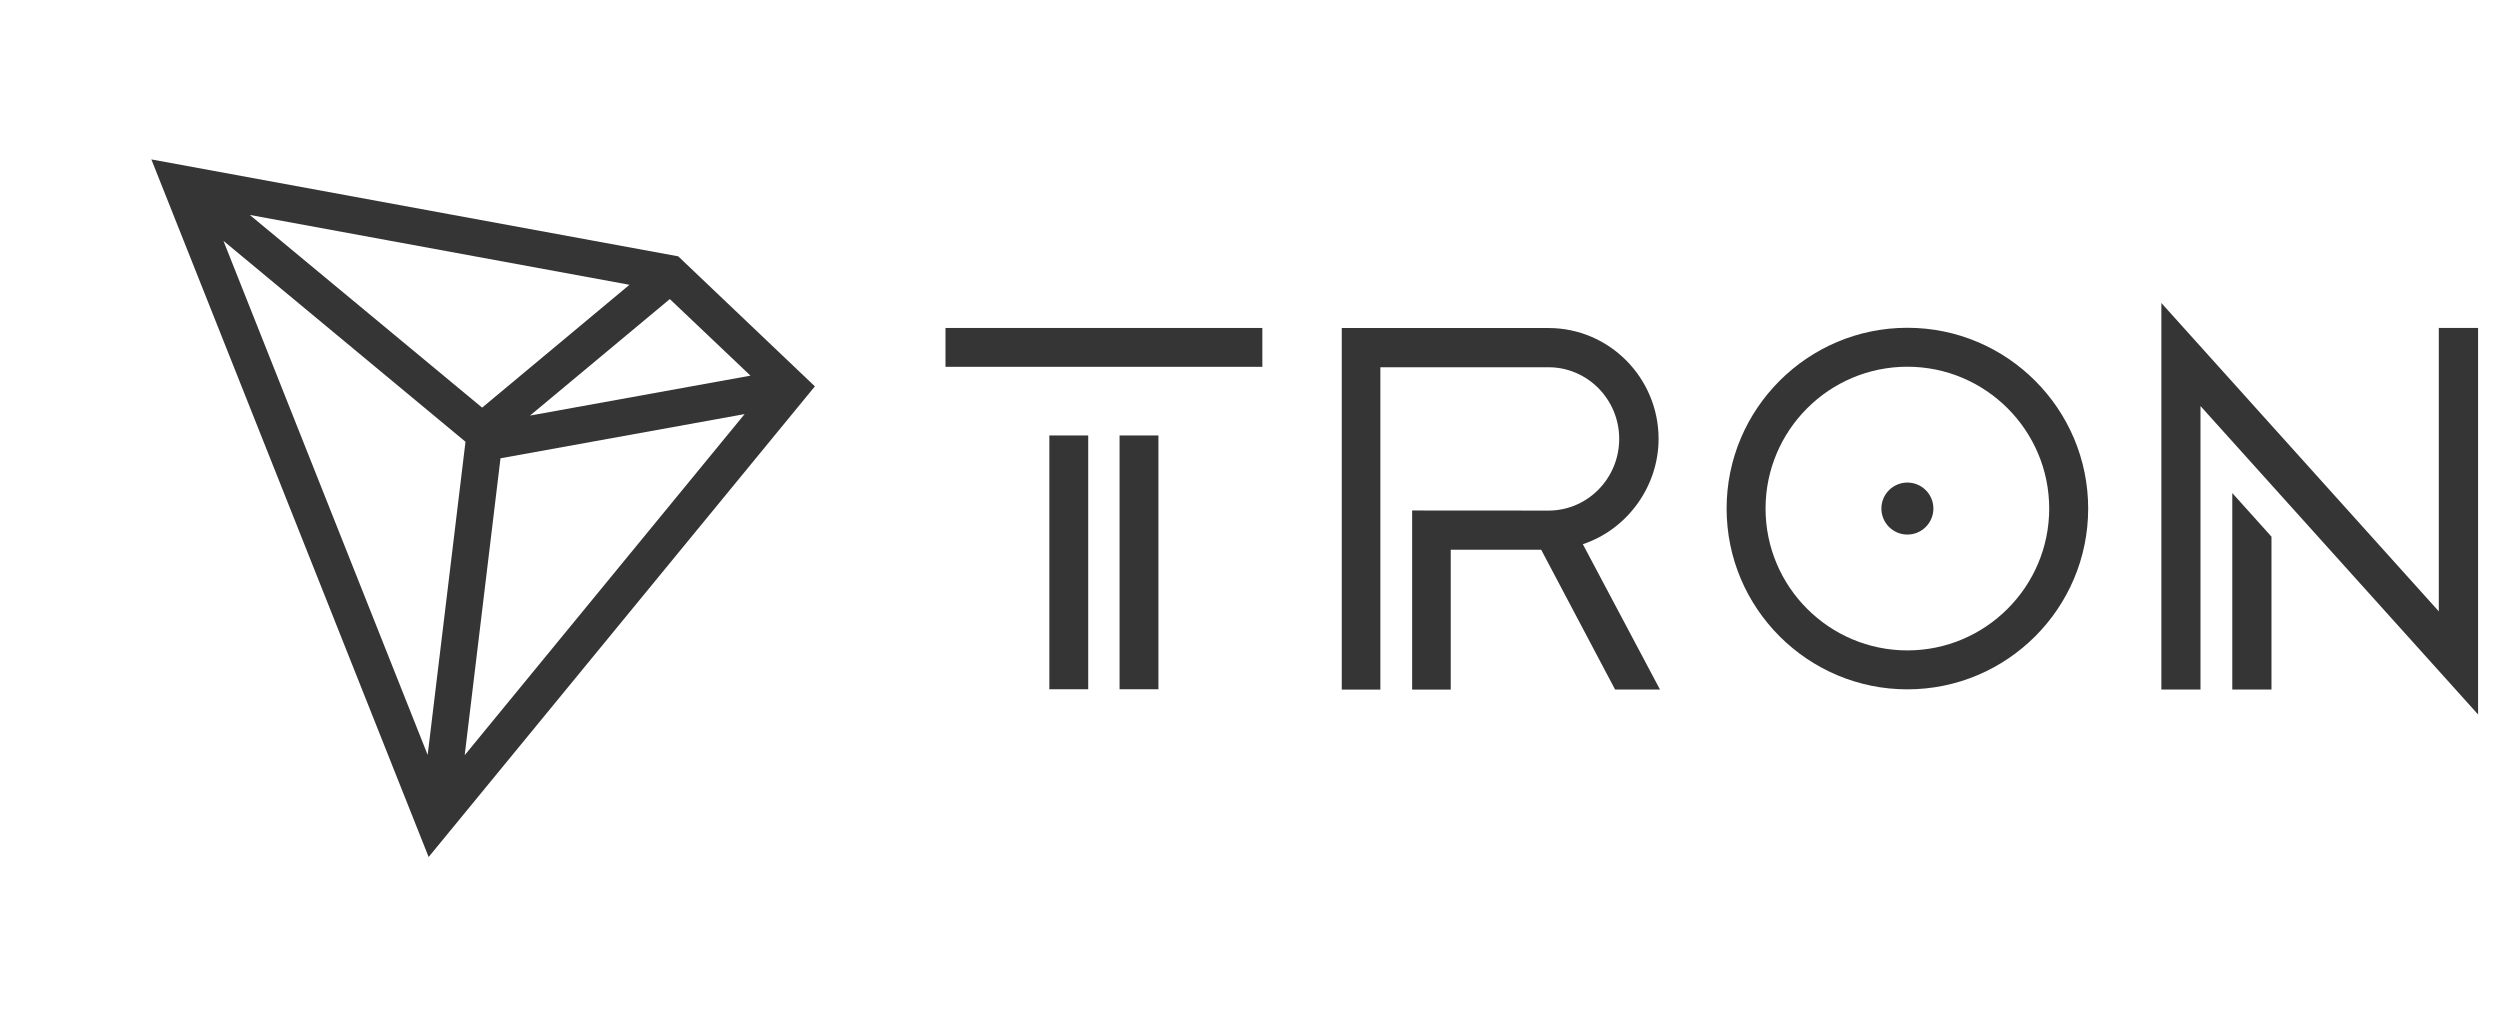 <svg width="81" height="33" viewBox="0 0 81 33" fill="none" xmlns="http://www.w3.org/2000/svg">
<g clip-path="url(#clip0_30_128)">
<path d="M35.258 14.109H33.999V22.332H35.258V14.109Z" fill="#353535"/>
<path d="M40.9 10.626H30.634V11.885H40.9V10.626Z" fill="#353535"/>
<path d="M37.533 14.109H36.274V22.332H37.533V14.109Z" fill="#353535"/>
<path d="M72.326 22.34H73.596V17.388L72.326 15.975V22.34Z" fill="#353535"/>
<path d="M79.017 10.626V19.808L70.028 9.817V22.34H71.296V13.156L80.29 23.149V10.626H79.017Z" fill="#353535"/>
<path d="M61.799 10.62C58.569 10.62 55.942 13.247 55.942 16.477C55.942 19.708 58.569 22.335 61.799 22.335C65.03 22.335 67.657 19.708 67.657 16.477C67.657 13.249 65.03 10.62 61.799 10.62ZM61.799 21.073C59.266 21.073 57.204 19.013 57.204 16.477C57.204 13.942 59.264 11.882 61.799 11.882C64.332 11.882 66.394 13.942 66.394 16.477C66.394 19.01 64.332 21.073 61.799 21.073Z" fill="#353535"/>
<path d="M61.799 15.635C61.334 15.635 60.957 16.012 60.957 16.477C60.957 16.942 61.334 17.32 61.799 17.32C62.264 17.32 62.642 16.942 62.642 16.477C62.642 16.012 62.264 15.635 61.799 15.635Z" fill="#353535"/>
<path d="M53.738 14.219C53.738 12.24 52.138 10.628 50.172 10.628H43.473V22.343H44.724V11.899H50.172C51.435 11.899 52.462 12.94 52.462 14.219C52.462 15.493 51.449 16.528 50.198 16.543L45.753 16.54V22.343H47.004V17.811H49.934L52.328 22.34H53.783L51.284 17.632C52.728 17.152 53.738 15.757 53.738 14.219Z" fill="#353535"/>
<path d="M21.974 8.305L4.904 5.165L13.888 27.767L26.402 12.518L21.974 8.305ZM21.702 9.69L24.315 12.171L17.172 13.465L21.702 9.69ZM15.621 13.207L8.093 6.964L20.395 9.227L15.621 13.207ZM15.082 14.313L13.856 24.459L7.239 7.803L15.082 14.313ZM16.216 14.849L24.125 13.417L15.056 24.468L16.216 14.849Z" fill="#353535"/>
</g>
<defs>
<clipPath id="clip0_30_128">
<rect width="80.477" height="32.574" fill="white"/>
</clipPath>
</defs>
</svg>
